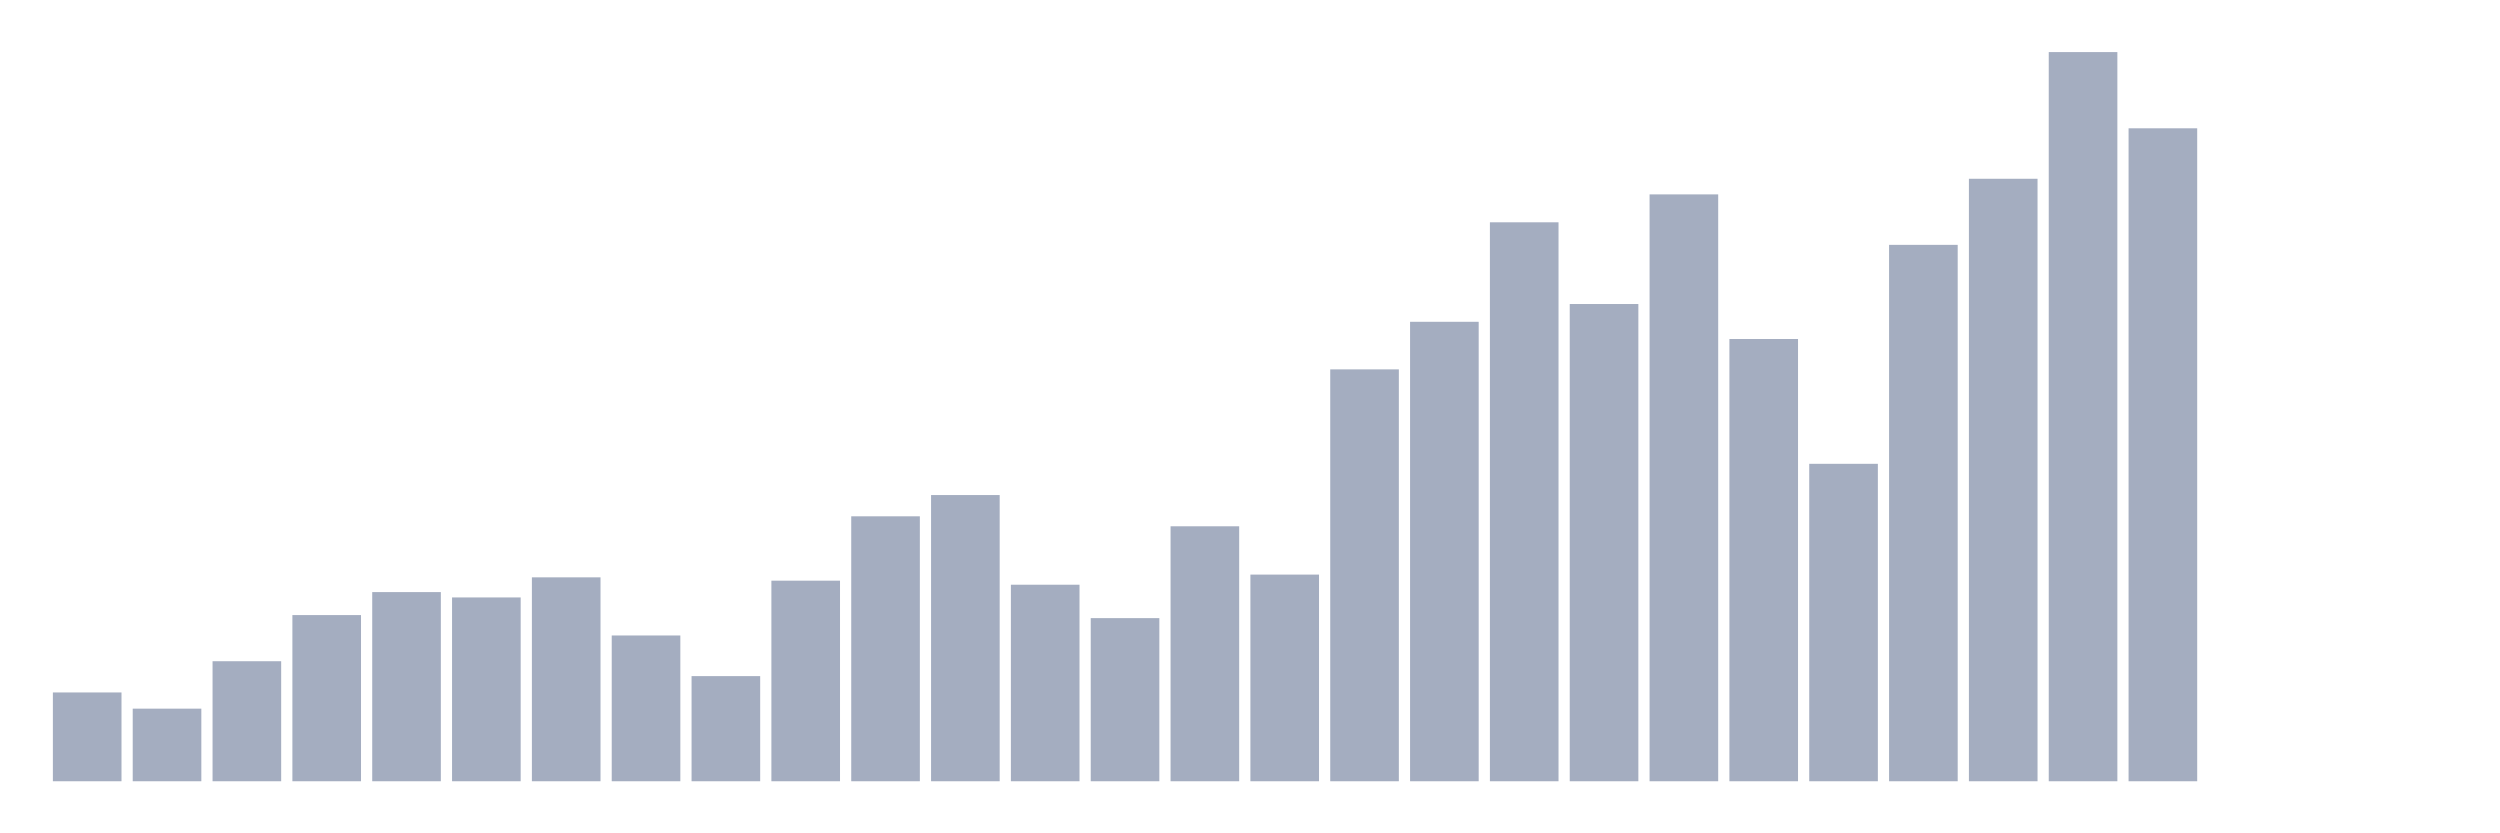 <svg xmlns="http://www.w3.org/2000/svg" viewBox="0 0 480 160"><g transform="translate(10,10)"><rect class="bar" x="0.153" width="13.175" y="122.951" height="17.049" fill="rgb(164,173,192)"></rect><rect class="bar" x="15.482" width="13.175" y="126.061" height="13.939" fill="rgb(164,173,192)"></rect><rect class="bar" x="30.81" width="13.175" y="116.954" height="23.046" fill="rgb(164,173,192)"></rect><rect class="bar" x="46.138" width="13.175" y="108.096" height="31.904" fill="rgb(164,173,192)"></rect><rect class="bar" x="61.466" width="13.175" y="103.681" height="36.319" fill="rgb(164,173,192)"></rect><rect class="bar" x="76.794" width="13.175" y="104.708" height="35.292" fill="rgb(164,173,192)"></rect><rect class="bar" x="92.123" width="13.175" y="100.849" height="39.151" fill="rgb(164,173,192)"></rect><rect class="bar" x="107.451" width="13.175" y="112.011" height="27.989" fill="rgb(164,173,192)"></rect><rect class="bar" x="122.779" width="13.175" y="119.814" height="20.186" fill="rgb(164,173,192)"></rect><rect class="bar" x="138.107" width="13.175" y="101.488" height="38.512" fill="rgb(164,173,192)"></rect><rect class="bar" x="153.436" width="13.175" y="89.131" height="50.869" fill="rgb(164,173,192)"></rect><rect class="bar" x="168.764" width="13.175" y="85.05" height="54.95" fill="rgb(164,173,192)"></rect><rect class="bar" x="184.092" width="13.175" y="102.265" height="37.735" fill="rgb(164,173,192)"></rect><rect class="bar" x="199.42" width="13.175" y="108.679" height="31.321" fill="rgb(164,173,192)"></rect><rect class="bar" x="214.748" width="13.175" y="91.047" height="48.953" fill="rgb(164,173,192)"></rect><rect class="bar" x="230.077" width="13.175" y="100.321" height="39.679" fill="rgb(164,173,192)"></rect><rect class="bar" x="245.405" width="13.175" y="60.92" height="79.08" fill="rgb(164,173,192)"></rect><rect class="bar" x="260.733" width="13.175" y="51.785" height="88.215" fill="rgb(164,173,192)"></rect><rect class="bar" x="276.061" width="13.175" y="32.681" height="107.319" fill="rgb(164,173,192)"></rect><rect class="bar" x="291.39" width="13.175" y="48.37" height="91.63" fill="rgb(164,173,192)"></rect><rect class="bar" x="306.718" width="13.175" y="27.322" height="112.678" fill="rgb(164,173,192)"></rect><rect class="bar" x="322.046" width="13.175" y="55.089" height="84.911" fill="rgb(164,173,192)"></rect><rect class="bar" x="337.374" width="13.175" y="79.052" height="60.948" fill="rgb(164,173,192)"></rect><rect class="bar" x="352.702" width="13.175" y="37.013" height="102.987" fill="rgb(164,173,192)"></rect><rect class="bar" x="368.031" width="13.175" y="24.324" height="115.676" fill="rgb(164,173,192)"></rect><rect class="bar" x="383.359" width="13.175" y="0" height="140" fill="rgb(164,173,192)"></rect><rect class="bar" x="398.687" width="13.175" y="14.633" height="125.367" fill="rgb(164,173,192)"></rect><rect class="bar" x="414.015" width="13.175" y="140" height="0" fill="rgb(164,173,192)"></rect><rect class="bar" x="429.344" width="13.175" y="140" height="0" fill="rgb(164,173,192)"></rect><rect class="bar" x="444.672" width="13.175" y="140" height="0" fill="rgb(164,173,192)"></rect></g></svg>